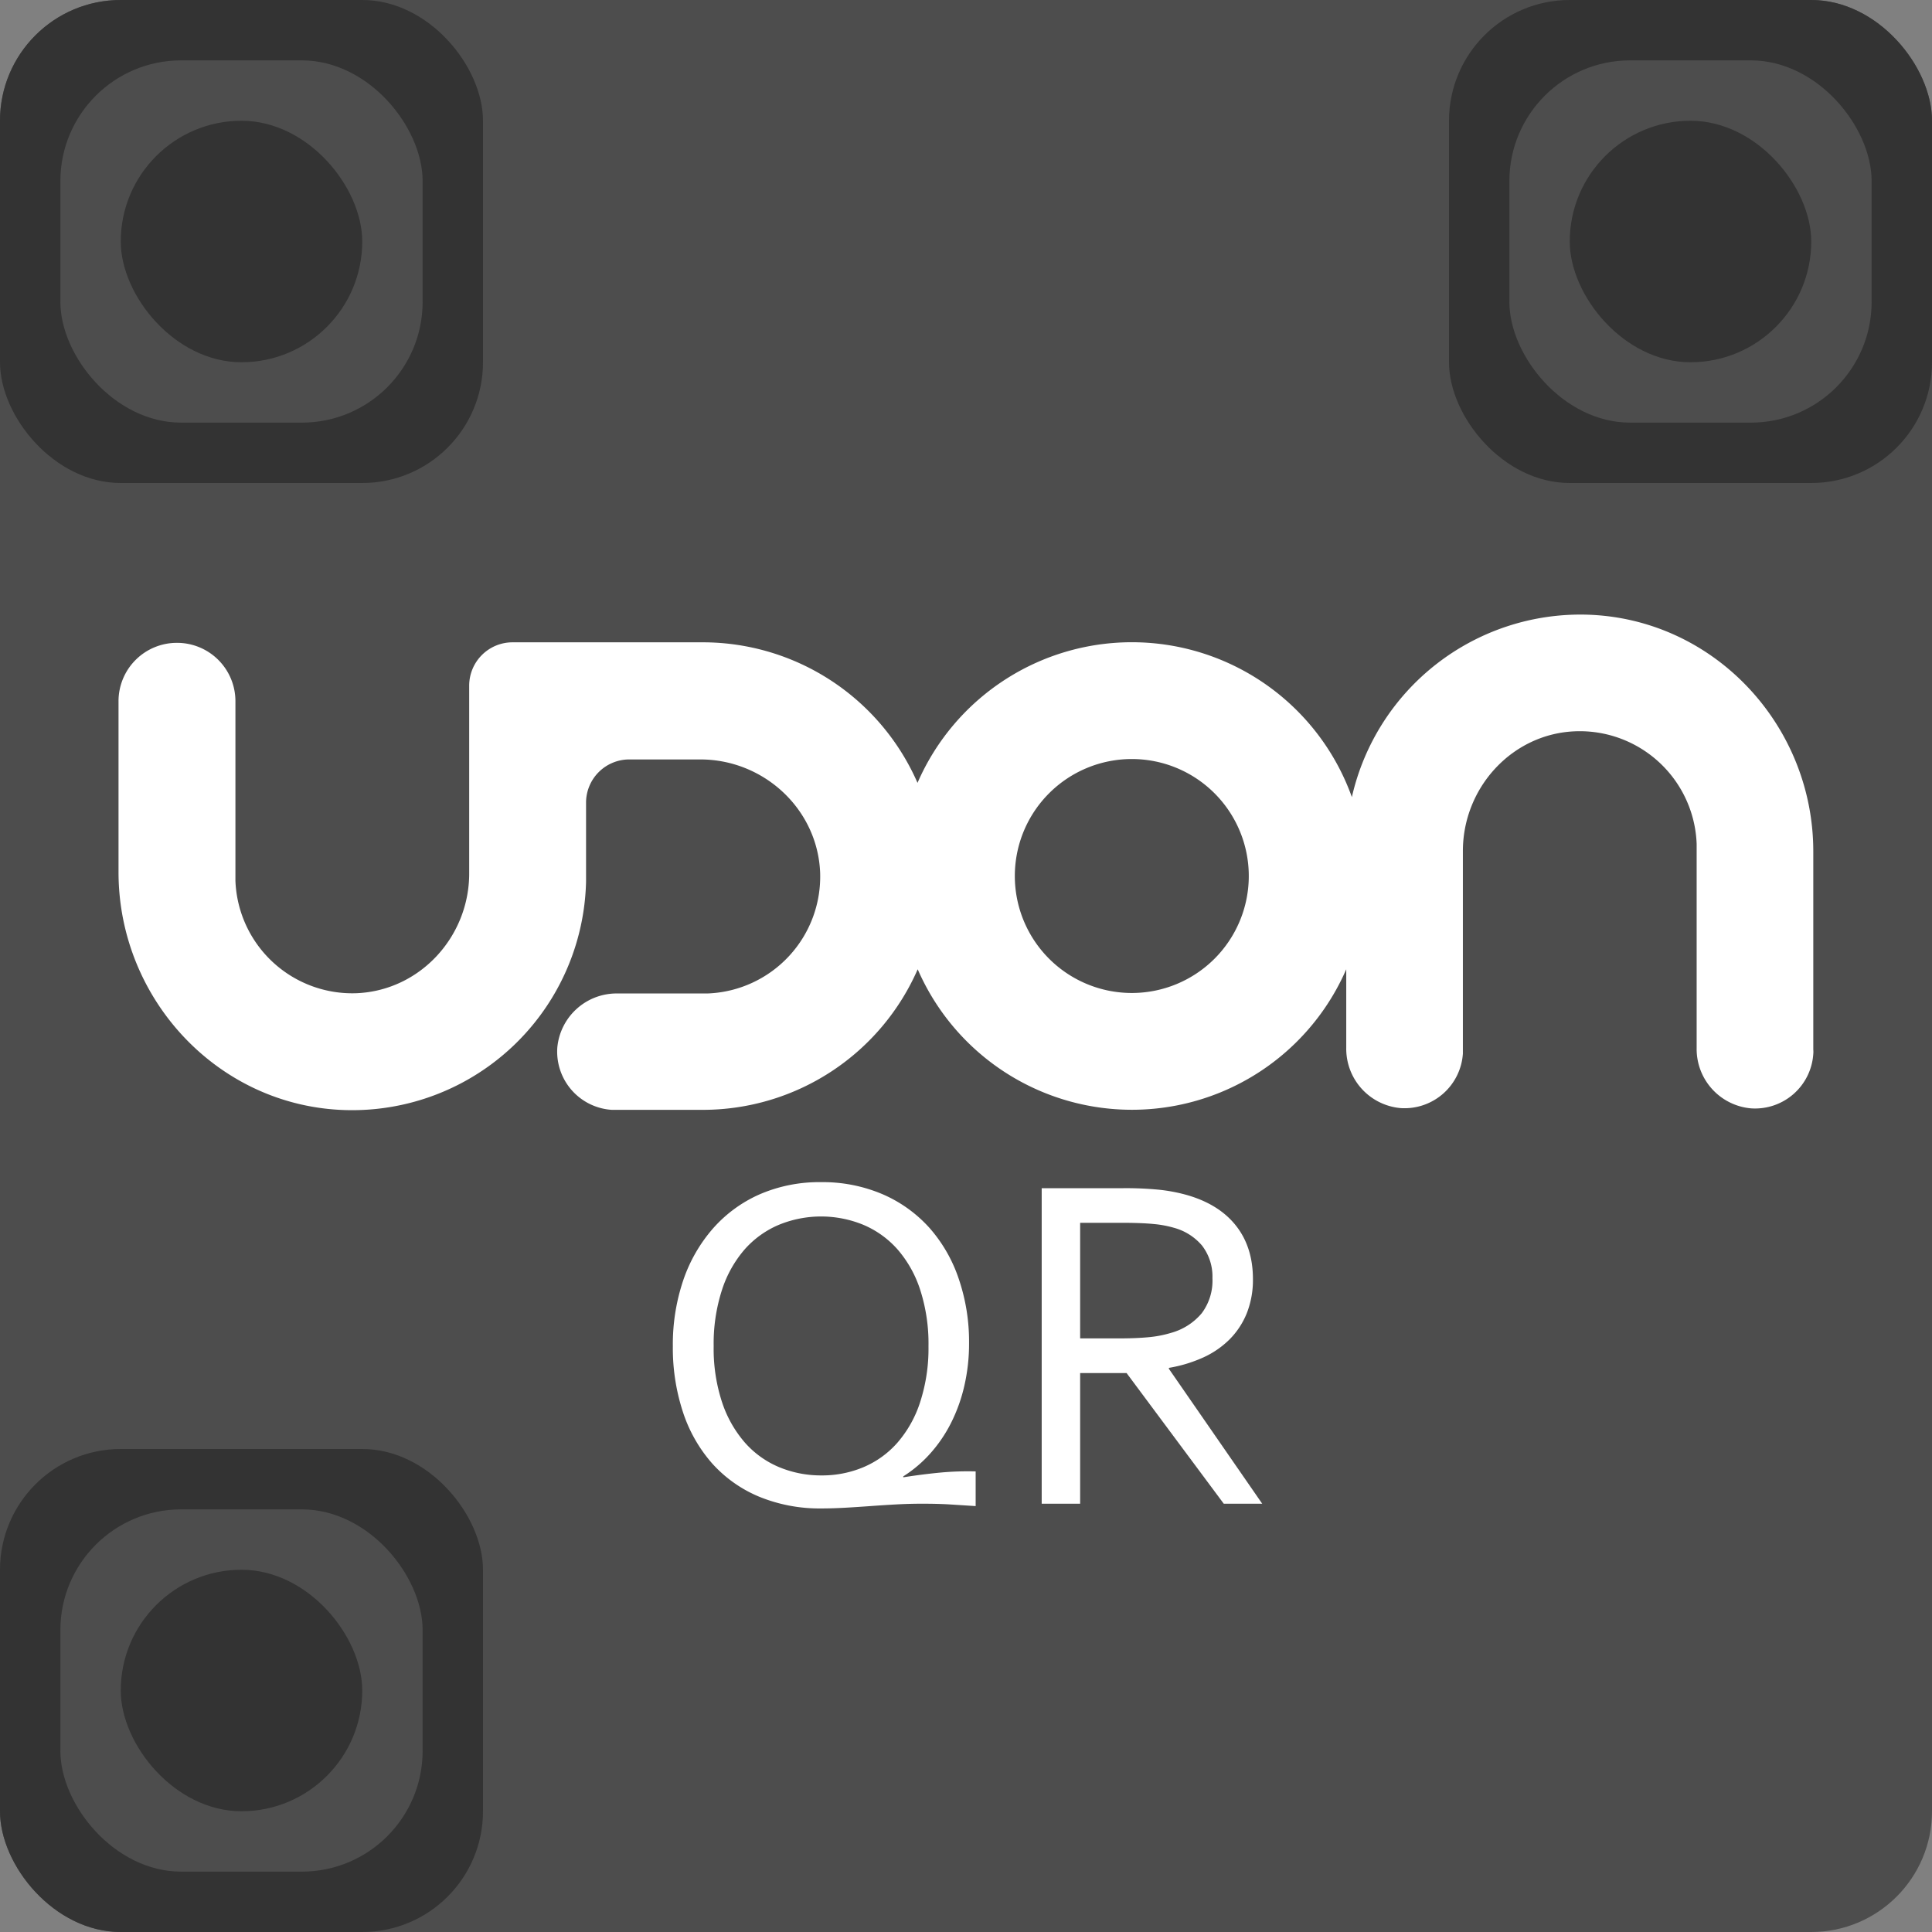<svg xmlns="http://www.w3.org/2000/svg" viewBox="0 0 512 512"><rect x="0" y="0" width="512" height="512" fill="#808080" stroke="none"/><defs><style>.cls-1{fill:#4d4d4d;}.cls-2{fill:#333;}.cls-3{fill:#fff;}</style></defs><g id="レイヤー_1" data-name="レイヤー 1"><rect class="cls-1" width="512" height="512" rx="32"/><rect class="cls-2" width="128" height="128" rx="32"/><rect class="cls-1" x="16" y="16" width="96" height="96" rx="32"/><rect class="cls-2" x="32" y="32" width="64" height="64" rx="32"/><rect class="cls-2" y="384" width="128" height="128" rx="32"/><rect class="cls-1" x="16" y="400" width="96" height="96" rx="32"/><rect class="cls-2" x="32" y="416" width="64" height="64" rx="32"/><rect class="cls-2" x="384" width="128" height="128" rx="32"/><rect class="cls-1" x="400" y="16" width="96" height="96" rx="32"/><rect class="cls-2" x="416" y="32" width="64" height="64" rx="32"/></g><g id="レイヤー_2" data-name="レイヤー 2"><path class="cls-3" d="M420.42,162.89a62.12,62.12,0,0,0-62.16,48.35,61.93,61.93,0,0,0-115.11-3.77,62.1,62.1,0,0,0-56.79-37.25H135.78a11.49,11.49,0,0,0-11.44,11.44v49.81c0,16.75-13,31-29.79,31.74a31,31,0,0,1-32.16-29.78V185.85A15.46,15.46,0,0,0,46.9,170.36h0a15.46,15.46,0,0,0-15.49,15.49h0v45.27c0,33.84,26.65,62.3,60.49,63.07a62,62,0,0,0,63.41-60.56V212.71a11.46,11.46,0,0,1,11.45-11.45h18.83c16.75,0,31,13.05,31.75,29.86a31,31,0,0,1-29.86,32.16H163.69a15.79,15.79,0,0,0-16,14.38,15.46,15.46,0,0,0,14.44,16.46h24.21a62.16,62.16,0,0,0,56.86-37.25,61.92,61.92,0,0,0,113.57,0v20.79a15.79,15.79,0,0,0,14.45,16,15.51,15.51,0,0,0,16.46-14.44V225.54c0-16.81,13.05-31.11,29.79-31.74a31,31,0,0,1,32.16,29.86v54.07a15.79,15.79,0,0,0,14.44,16,15.47,15.47,0,0,0,16.47-14.44,6,6,0,0,0,0-1.12V225.82C480.63,192.13,454.11,163.8,420.42,162.89ZM299.94,263.15a31,31,0,1,1,31-31h0A31,31,0,0,1,299.94,263.15Z"/><path class="cls-3" d="M256.81,355.88a49.65,49.65,0,0,1-1.25,11.37,43.07,43.07,0,0,1-3.56,9.91,37.28,37.28,0,0,1-5.53,8.09,33.67,33.67,0,0,1-7.09,6v.25q5.18-.81,9.81-1.25a78.73,78.73,0,0,1,9.37-.31v9.19l-6.37-.41q-3.44-.23-7.94-.22-3.37,0-6.81.19t-6.82.44c-2.24.16-4.45.31-6.62.43s-4.23.19-6.19.19a42.18,42.18,0,0,1-16.65-3.12,34.58,34.58,0,0,1-12.41-8.78,38.8,38.8,0,0,1-7.75-13.6,54.31,54.31,0,0,1-2.69-17.5,53,53,0,0,1,2.78-17.53A40.72,40.72,0,0,1,189,325.5a35.58,35.58,0,0,1,12.34-9,39.75,39.75,0,0,1,16.25-3.22A40.4,40.4,0,0,1,234,316.53a35.7,35.7,0,0,1,12.35,8.91,39.24,39.24,0,0,1,7.74,13.5A51.52,51.52,0,0,1,256.81,355.88Zm-10.75.87a46.42,46.42,0,0,0-2.18-14.87,30.73,30.73,0,0,0-6-10.75,25.15,25.15,0,0,0-9.06-6.53,29.46,29.46,0,0,0-22.44,0,25.15,25.15,0,0,0-9.06,6.53,30.87,30.87,0,0,0-6,10.75,46.14,46.14,0,0,0-2.19,14.87,45.31,45.31,0,0,0,2.22,14.85,31.23,31.23,0,0,0,6.06,10.71,24.84,24.84,0,0,0,9.07,6.5A28.82,28.82,0,0,0,217.69,391a28.18,28.18,0,0,0,11.15-2.19,24.85,24.85,0,0,0,9-6.5,30.72,30.72,0,0,0,6-10.71A46.17,46.17,0,0,0,246.06,356.75Z"/><path class="cls-3" d="M286.25,363.88V398.5H276.06V314.88h21.67a91.1,91.1,0,0,1,9.33.4,44.21,44.21,0,0,1,7,1.28q8.75,2.38,13.36,8.1t4.62,14.28a24,24,0,0,1-1.62,9.06,20.94,20.94,0,0,1-4.56,6.94,23.92,23.92,0,0,1-7,4.81,37,37,0,0,1-9.09,2.75v.25L334.5,398.5H324.31l-25.75-34.62Zm0-39.82v30.63h10.06c3.13,0,5.79-.1,8-.31a29.72,29.72,0,0,0,5.94-1.13,16.27,16.27,0,0,0,8.19-5.19,14.38,14.38,0,0,0,2.87-9.31,13.47,13.47,0,0,0-2.75-8.65,14.86,14.86,0,0,0-7.44-4.72,28.18,28.18,0,0,0-5.37-1q-3.12-.31-7.94-.32Z"/></g></svg>